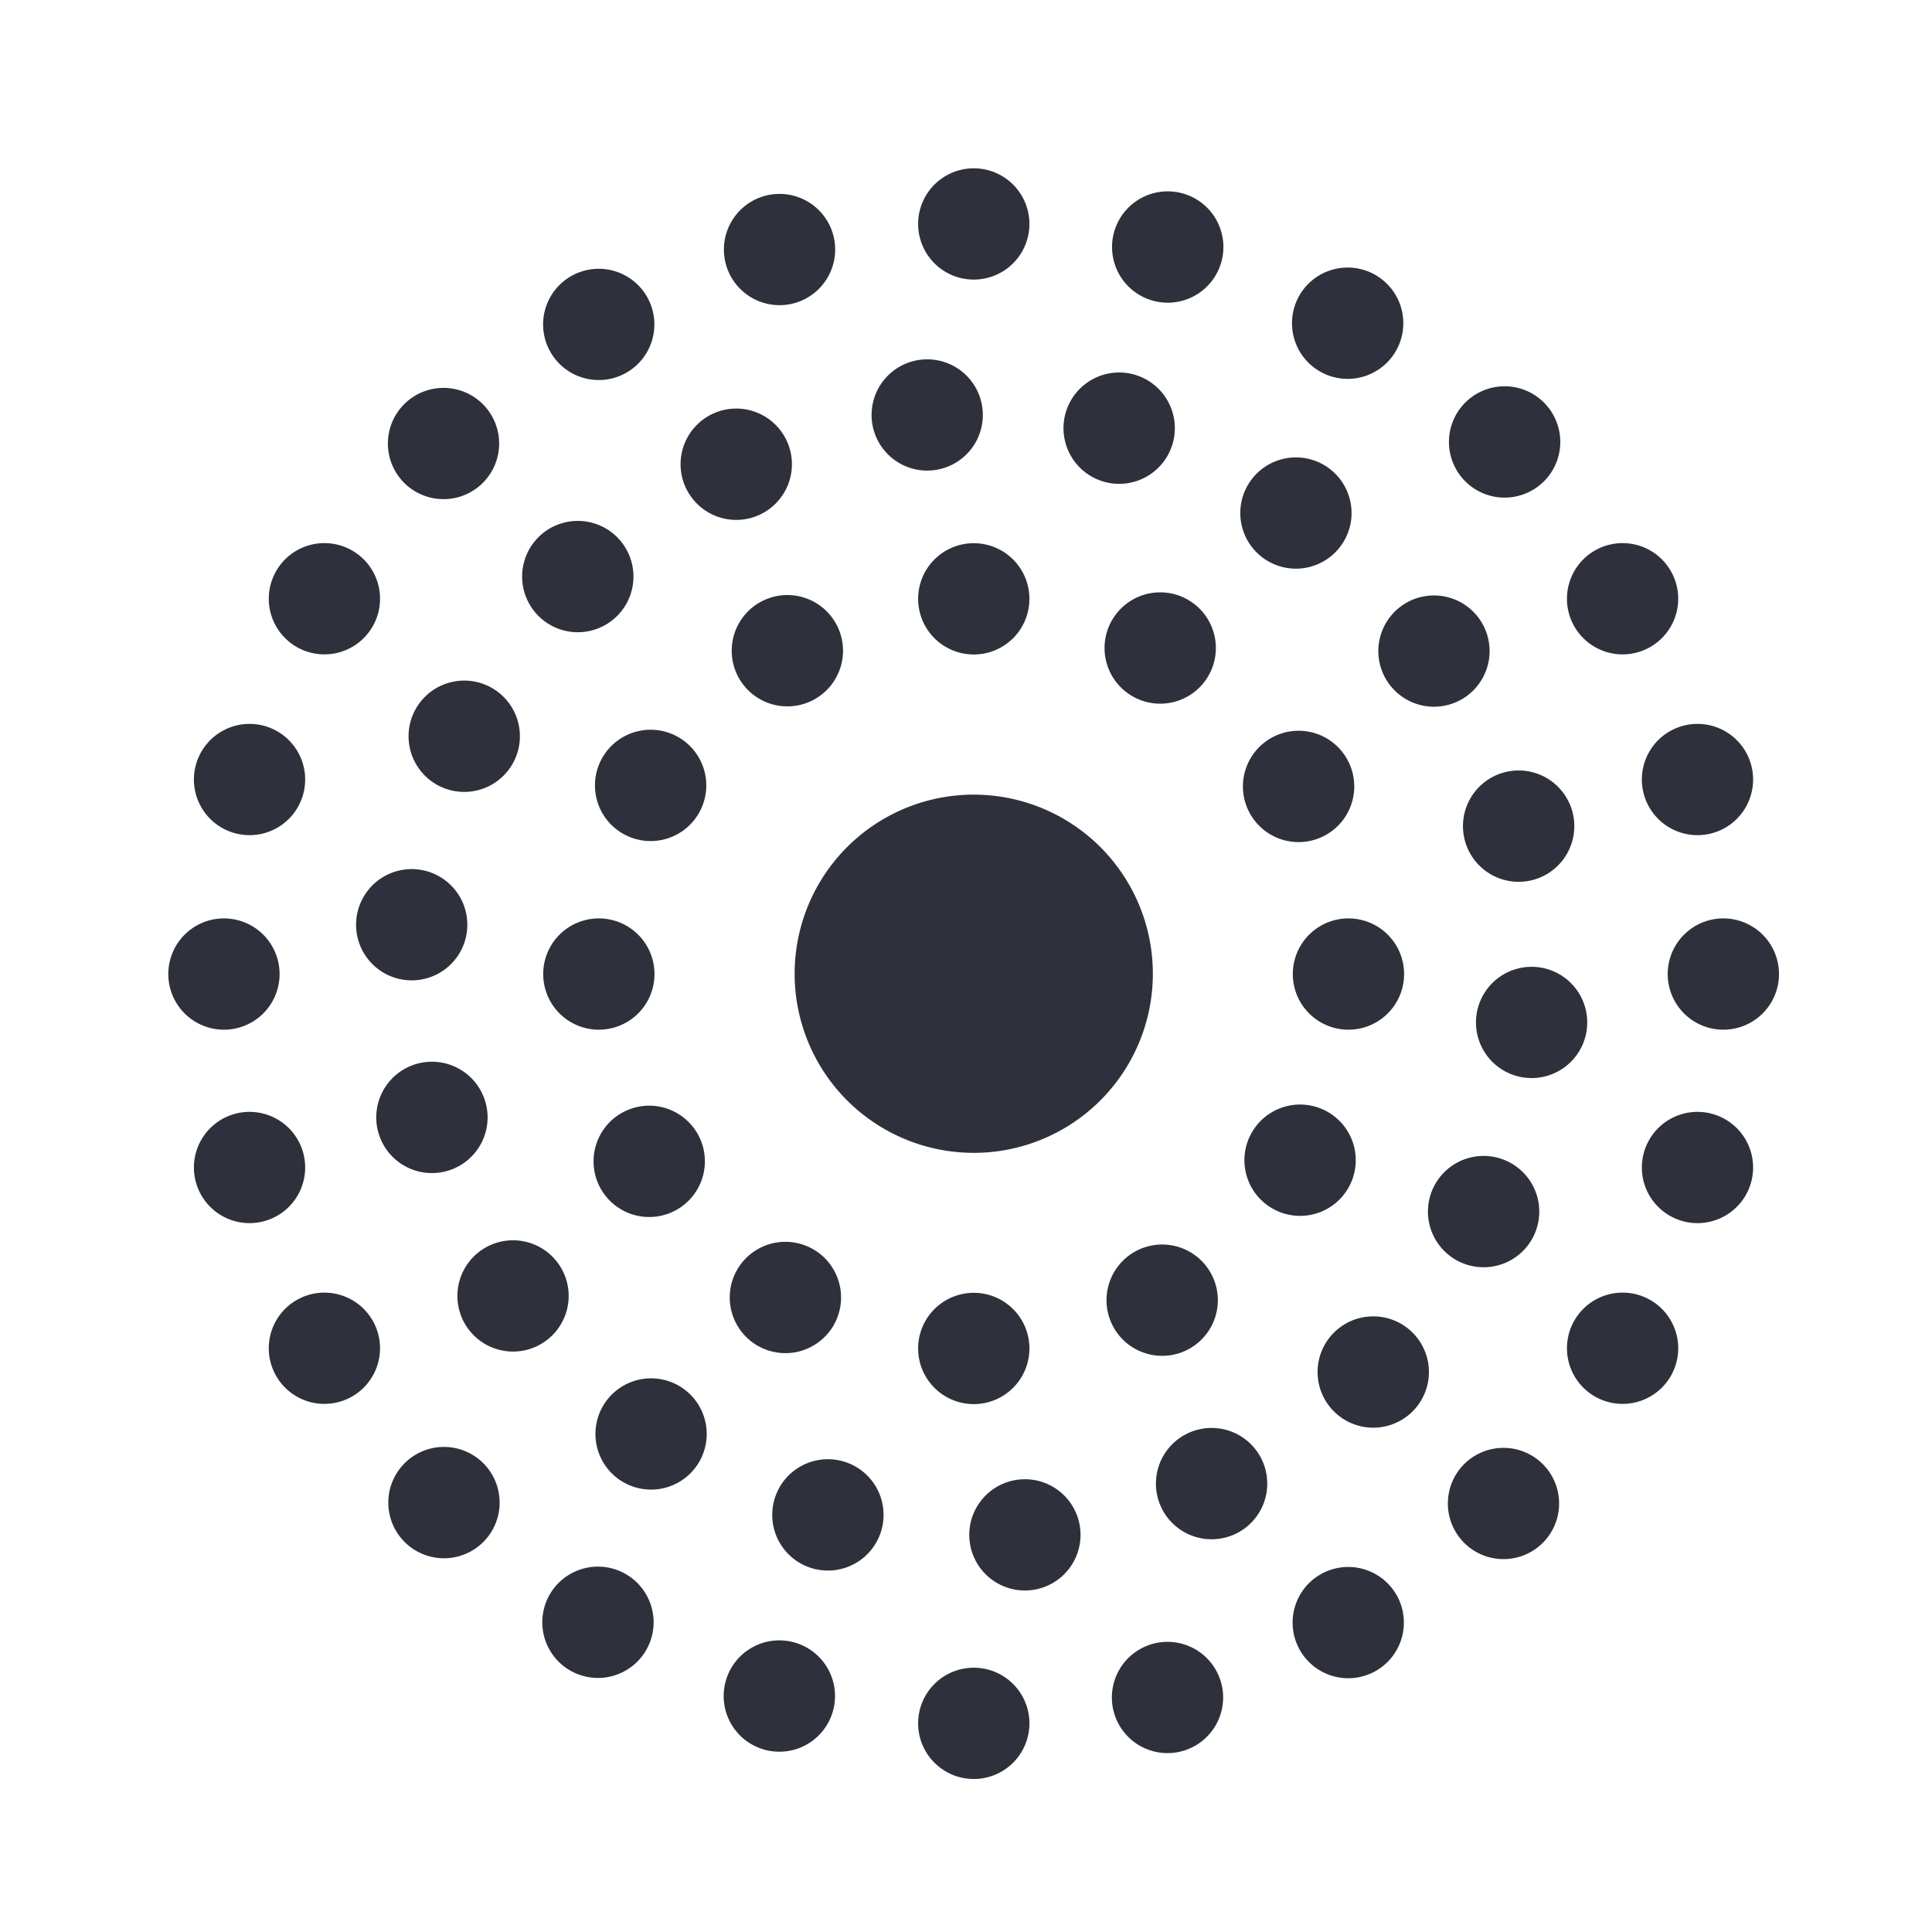 <?xml version="1.0" encoding="UTF-8"?>
<svg width="240" height="240" version="1.1" viewBox="0 0 63.5 63.5" xmlns="http://www.w3.org/2000/svg">
<g transform="matrix(1.01 0 0 1.01 -.063 -.063)" stroke="#000" stroke-linecap="square" stroke-width="2.097">
<g stroke-width="2.097">
<path d="m36.53 31.75a4.78 4.78 0 0 1-4.78 4.78 4.78 4.78 0 0 1-4.78-4.78 4.78 4.78 0 0 1 4.78-4.78 4.78 4.78 0 0 1 4.78 4.78z" fill="#2e313b" stroke="#2e313b"/>
<circle cx="31.755" cy="31.755" r="0"/>
<g transform="matrix(1.22,0,0,1.22,-59.749,-120.75)" fill="#2e313b" stroke="#2e313b" stroke-width="6.874">
<path transform="matrix(.25 0 0 .25 63.125 88.125)" d="m50 107.5a2.5 2.5 0 0 1-2.5 2.5 2.5 2.5 0 0 1-2.5-2.5 2.5 2.5 0 0 1 2.5-2.5 2.5 2.5 0 0 1 2.5 2.5z"/>
<path transform="matrix(.25 0 0 .25 63.125 108.12)" d="m50 107.5a2.5 2.5 0 0 1-2.5 2.5 2.5 2.5 0 0 1-2.5-2.5 2.5 2.5 0 0 1 2.5-2.5 2.5 2.5 0 0 1 2.5 2.5z"/>
</g>
<g transform="matrix(1.057 -.61 .61 1.057 -123.74 -54.567)" fill="#2e313b" stroke="#2e313b" stroke-width="6.874">
<path transform="matrix(.25 0 0 .25 63.125 88.125)" d="m50 107.5a2.5 2.5 0 0 1-2.5 2.5 2.5 2.5 0 0 1-2.5-2.5 2.5 2.5 0 0 1 2.5-2.5 2.5 2.5 0 0 1 2.5 2.5z"/>
<path transform="matrix(.25 0 0 .25 63.125 108.12)" d="m50 107.5a2.5 2.5 0 0 1-2.5 2.5 2.5 2.5 0 0 1-2.5-2.5 2.5 2.5 0 0 1 2.5-2.5 2.5 2.5 0 0 1 2.5 2.5z"/>
</g>
<g transform="matrix(.61 -1.057 1.057 .61 -146.07 34.746)" fill="#2e313b" stroke="#2e313b" stroke-width="6.874">
<path transform="matrix(.25 0 0 .25 63.125 88.125)" d="m50 107.5a2.5 2.5 0 0 1-2.5 2.5 2.5 2.5 0 0 1-2.5-2.5 2.5 2.5 0 0 1 2.5-2.5 2.5 2.5 0 0 1 2.5 2.5z"/>
<path transform="matrix(.25 0 0 .25 63.125 108.12)" d="m50 107.5a2.5 2.5 0 0 1-2.5 2.5 2.5 2.5 0 0 1-2.5-2.5 2.5 2.5 0 0 1 2.5-2.5 2.5 2.5 0 0 1 2.5 2.5z"/>
</g>
<g transform="matrix(0,-1.22,1.22,0,-120.75,123.26)" fill="#2e313b" stroke="#2e313b" stroke-width="6.874">
<path transform="matrix(.25 0 0 .25 63.125 88.125)" d="m50 107.5a2.5 2.5 0 0 1-2.5 2.5 2.5 2.5 0 0 1-2.5-2.5 2.5 2.5 0 0 1 2.5-2.5 2.5 2.5 0 0 1 2.5 2.5z"/>
<path transform="matrix(.25 0 0 .25 63.125 108.12)" d="m50 107.5a2.5 2.5 0 0 1-2.5 2.5 2.5 2.5 0 0 1-2.5-2.5 2.5 2.5 0 0 1 2.5-2.5 2.5 2.5 0 0 1 2.5 2.5z"/>
</g>
<path transform="rotate(240)" d="m-42.615-0.577a0.763 0.763 0 0 1-0.763 0.763 0.763 0.763 0 0 1-0.763-0.763 0.763 0.763 0 0 1 0.763-0.763 0.763 0.763 0 0 1 0.763 0.763z" fill="#2e313b" stroke="#2e313b"/>
<path transform="rotate(240)" d="m-42.615 23.824a0.763 0.763 0 0 1-0.763 0.763 0.763 0.763 0 0 1-0.763-0.763 0.763 0.763 0 0 1 0.763-0.763 0.763 0.763 0 0 1 0.763 0.763z" fill="#2e313b" stroke="#2e313b"/>
</g>
<g transform="matrix(-1.057 -.61 .61 -1.057 34.746 209.59)" fill="#2e313b" stroke="#2e313b" stroke-width="6.874">
<path transform="matrix(.25 0 0 .25 63.125 88.125)" d="m50 107.5a2.5 2.5 0 0 1-2.5 2.5 2.5 2.5 0 0 1-2.5-2.5 2.5 2.5 0 0 1 2.5-2.5 2.5 2.5 0 0 1 2.5 2.5z"/>
<path transform="matrix(.25 0 0 .25 63.125 108.12)" d="m50 107.5a2.5 2.5 0 0 1-2.5 2.5 2.5 2.5 0 0 1-2.5-2.5 2.5 2.5 0 0 1 2.5-2.5 2.5 2.5 0 0 1 2.5 2.5z"/>
</g>
<path transform="rotate(-25)" d="m16.123 23.9a0.763 0.763 0 0 1-0.763 0.763 0.763 0.763 0 0 1-0.763-0.763 0.763 0.763 0 0 1 0.763-0.763 0.763 0.763 0 0 1 0.763 0.763z" fill="#2e313b" stroke="#2e313b"/>
<path transform="rotate(-25)" d="m16.123 60.502a0.763 0.763 0 0 1-0.763 0.763 0.763 0.763 0 0 1-0.763-0.763 0.763 0.763 0 0 1 0.763-0.763 0.763 0.763 0 0 1 0.763 0.763z" fill="#2e313b" stroke="#2e313b"/>
<g transform="matrix(.863 -.863 .863 .863 -140.79 -11.38)" fill="#2e313b" stroke="#2e313b" stroke-width="6.874">
<path transform="matrix(.25 0 0 .25 63.125 83.125)" d="m50 107.5a2.5 2.5 0 0 1-2.5 2.5 2.5 2.5 0 0 1-2.5-2.5 2.5 2.5 0 0 1 2.5-2.5 2.5 2.5 0 0 1 2.5 2.5z"/>
<path transform="matrix(.25 0 0 .25 63.125 113.12)" d="m50 107.5a2.5 2.5 0 0 1-2.5 2.5 2.5 2.5 0 0 1-2.5-2.5 2.5 2.5 0 0 1 2.5-2.5 2.5 2.5 0 0 1 2.5 2.5z"/>
</g>
<path transform="rotate(-65)" d="m-14.597 23.9a0.763 0.763 0 0 1-0.763 0.763 0.763 0.763 0 0 1-0.763-0.763 0.763 0.763 0 0 1 0.763-0.763 0.763 0.763 0 0 1 0.763 0.763z" fill="#2e313b" stroke="#2e313b"/>
<path transform="rotate(-65)" d="m-14.597 60.502a0.763 0.763 0 0 1-0.763 0.763 0.763 0.763 0 0 1-0.763-0.763 0.763 0.763 0 0 1 0.763-0.763 0.763 0.763 0 0 1 0.763 0.763z" fill="#2e313b" stroke="#2e313b"/>
<g transform="matrix(.106 -1.215 1.215 .106 -128.14 109.62)" fill="#2e313b" stroke="#2e313b" stroke-width="6.874">
<path transform="matrix(.25 0 0 .25 63.125 83.125)" d="m50 107.5a2.5 2.5 0 0 1-2.5 2.5 2.5 2.5 0 0 1-2.5-2.5 2.5 2.5 0 0 1 2.5-2.5 2.5 2.5 0 0 1 2.5 2.5z"/>
<path transform="matrix(.25 0 0 .25 63.125 113.12)" d="m50 107.5a2.5 2.5 0 0 1-2.5 2.5 2.5 2.5 0 0 1-2.5-2.5 2.5 2.5 0 0 1 2.5-2.5 2.5 2.5 0 0 1 2.5 2.5z"/>
</g>
<g transform="matrix(-.316 -1.179 1.179 -.316 -91.872 159.61)" fill="#2e313b" stroke="#2e313b" stroke-width="6.874">
<path transform="matrix(.25 0 0 .25 63.125 83.125)" d="m50 107.5a2.5 2.5 0 0 1-2.5 2.5 2.5 2.5 0 0 1-2.5-2.5 2.5 2.5 0 0 1 2.5-2.5 2.5 2.5 0 0 1 2.5 2.5z"/>
<path transform="matrix(.25 0 0 .25 63.125 113.12)" d="m50 107.5a2.5 2.5 0 0 1-2.5 2.5 2.5 2.5 0 0 1-2.5-2.5 2.5 2.5 0 0 1 2.5-2.5 2.5 2.5 0 0 1 2.5 2.5z"/>
</g>
<g transform="matrix(.939 0 0 .939 1.929 1.929)" fill="#2e313b" stroke="#2e313b" stroke-width="2.232">
<path transform="rotate(235)" d="m-43.407-11.684a0.812 0.812 0 0 1-0.812 0.812 0.812 0.812 0 0 1-0.812-0.812 0.812 0.812 0 0 1 0.812-0.812 0.812 0.812 0 0 1 0.812 0.812z"/>
<path transform="rotate(235)" d="m-43.407 27.278a0.812 0.812 0 0 1-0.812 0.812 0.812 0.812 0 0 1-0.812-0.812 0.812 0.812 0 0 1 0.812-0.812 0.812 0.812 0 0 1 0.812 0.812z"/>
<path transform="rotate(215)" d="m-43.407-27.278a0.812 0.812 0 0 1-0.812 0.812 0.812 0.812 0 0 1-0.812-0.812 0.812 0.812 0 0 1 0.812-0.812 0.812 0.812 0 0 1 0.812 0.812z"/>
<path transform="rotate(215)" d="m-43.407 11.684a0.812 0.812 0 0 1-0.812 0.812 0.812 0.812 0 0 1-0.812-0.812 0.812 0.812 0 0 1 0.812-0.812 0.812 0.812 0 0 1 0.812 0.812z"/>
</g>
<g transform="matrix(-1.179 -.316 .316 -1.179 80.669 202.75)" fill="#2e313b" stroke="#2e313b" stroke-width="6.874">
<path transform="matrix(.25 0 0 .25 63.125 83.125)" d="m50 107.5a2.5 2.5 0 0 1-2.5 2.5 2.5 2.5 0 0 1-2.5-2.5 2.5 2.5 0 0 1 2.5-2.5 2.5 2.5 0 0 1 2.5 2.5z"/>
<path transform="matrix(.25 0 0 .25 63.125 113.12)" d="m50 107.5a2.5 2.5 0 0 1-2.5 2.5 2.5 2.5 0 0 1-2.5-2.5 2.5 2.5 0 0 1 2.5-2.5 2.5 2.5 0 0 1 2.5 2.5z"/>
</g>
<g transform="matrix(-1.215 .106 -.106 -1.215 136.2 175.71)" fill="#2e313b" stroke="#2e313b" stroke-width="6.874">
<path transform="matrix(.25 0 0 .25 63.125 83.125)" d="m50 107.5a2.5 2.5 0 0 1-2.5 2.5 2.5 2.5 0 0 1-2.5-2.5 2.5 2.5 0 0 1 2.5-2.5 2.5 2.5 0 0 1 2.5 2.5z"/>
<path transform="matrix(.25 0 0 .25 63.125 113.12)" d="m50 107.5a2.5 2.5 0 0 1-2.5 2.5 2.5 2.5 0 0 1-2.5-2.5 2.5 2.5 0 0 1 2.5-2.5 2.5 2.5 0 0 1 2.5 2.5z"/>
</g>
<g transform="matrix(1.22,0,0,1.22,-59.749,-120.75)" fill="#2e313b" stroke="#2e313b" stroke-width="6.874">
<path transform="matrix(.25 0 0 .25 63.125 118.12)" d="m50 107.5a2.5 2.5 0 0 1-2.5 2.5 2.5 2.5 0 0 1-2.5-2.5 2.5 2.5 0 0 1 2.5-2.5 2.5 2.5 0 0 1 2.5 2.5z"/>
<path transform="matrix(.25 0 0 .25 63.125 78.125)" d="m50 107.5a2.5 2.5 0 0 1-2.5 2.5 2.5 2.5 0 0 1-2.5-2.5 2.5 2.5 0 0 1 2.5-2.5 2.5 2.5 0 0 1 2.5 2.5z"/>
</g>
<g transform="matrix(.939 0 0 .939 1.929 1.929)" fill="#2e313b" stroke="#2e313b" stroke-width="2.232">
<path transform="rotate(-15)" d="m23.263 64.861a0.812 0.812 0 0 1-0.812 0.812 0.812 0.812 0 0 1-0.812-0.812 0.812 0.812 0 0 1 0.812-0.812 0.812 0.812 0 0 1 0.812 0.812z"/>
<path transform="rotate(-15)" d="m23.263 12.911a0.812 0.812 0 0 1-0.812 0.812 0.812 0.812 0 0 1-0.812-0.812 0.812 0.812 0 0 1 0.812-0.812 0.812 0.812 0 0 1 0.812 0.812z"/>
<path transform="rotate(-30)" d="m12.433 69.346a0.812 0.812 0 0 1-0.812 0.812 0.812 0.812 0 0 1-0.812-0.812 0.812 0.812 0 0 1 0.812-0.812 0.812 0.812 0 0 1 0.812 0.812z"/>
<path transform="rotate(-30)" d="m12.433 17.396a0.812 0.812 0 0 1-0.812 0.812 0.812 0.812 0 0 1-0.812-0.812 0.812 0.812 0 0 1 0.812-0.812 0.812 0.812 0 0 1 0.812 0.812z"/>
<path transform="rotate(-45)" d="m0.812 70.876a0.812 0.812 0 0 1-0.812 0.812 0.812 0.812 0 0 1-0.812-0.812 0.812 0.812 0 0 1 0.812-0.812 0.812 0.812 0 0 1 0.812 0.812z"/>
<path transform="rotate(-45)" d="m0.812 18.926a0.812 0.812 0 0 1-0.812 0.812 0.812 0.812 0 0 1-0.812-0.812 0.812 0.812 0 0 1 0.812-0.812 0.812 0.812 0 0 1 0.812 0.812z"/>
<path transform="rotate(-60)" d="m-10.809 69.346a0.812 0.812 0 0 1-0.812 0.812 0.812 0.812 0 0 1-0.812-0.812 0.812 0.812 0 0 1 0.812-0.812 0.812 0.812 0 0 1 0.812 0.812z"/>
<path transform="rotate(-60)" d="m-10.809 17.396a0.812 0.812 0 0 1-0.812 0.812 0.812 0.812 0 0 1-0.812-0.812 0.812 0.812 0 0 1 0.812-0.812 0.812 0.812 0 0 1 0.812 0.812z"/>
<path transform="rotate(-75)" d="m-21.639 64.861a0.812 0.812 0 0 1-0.812 0.812 0.812 0.812 0 0 1-0.812-0.812 0.812 0.812 0 0 1 0.812-0.812 0.812 0.812 0 0 1 0.812 0.812z"/>
<path transform="rotate(-75)" d="m-21.639 12.911a0.812 0.812 0 0 1-0.812 0.812 0.812 0.812 0 0 1-0.812-0.812 0.812 0.812 0 0 1 0.812-0.812 0.812 0.812 0 0 1 0.812 0.812z"/>
</g>
<g transform="matrix(0,-1.22,1.22,0,-120.75,123.26)" fill="#2e313b" stroke="#2e313b" stroke-width="6.874">
<path transform="matrix(.25 0 0 .25 63.125 118.12)" d="m50 107.5a2.5 2.5 0 0 1-2.5 2.5 2.5 2.5 0 0 1-2.5-2.5 2.5 2.5 0 0 1 2.5-2.5 2.5 2.5 0 0 1 2.5 2.5z"/>
<path transform="matrix(.25 0 0 .25 63.125 78.125)" d="m50 107.5a2.5 2.5 0 0 1-2.5 2.5 2.5 2.5 0 0 1-2.5-2.5 2.5 2.5 0 0 1 2.5-2.5 2.5 2.5 0 0 1 2.5 2.5z"/>
</g>
<g transform="matrix(.939 0 0 .939 1.929 1.929)" fill="#2e313b" stroke="#2e313b" stroke-width="2.232">
<path transform="rotate(255)" d="m-38.074 48.426a0.812 0.812 0 0 1-0.812 0.812 0.812 0.812 0 0 1-0.812-0.812 0.812 0.812 0 0 1 0.812-0.812 0.812 0.812 0 0 1 0.812 0.812z"/>
<path transform="rotate(255)" d="m-38.074-3.524a0.812 0.812 0 0 1-0.812 0.812 0.812 0.812 0 0 1-0.812-0.812 0.812 0.812 0 0 1 0.812-0.812 0.812 0.812 0 0 1 0.812 0.812z"/>
<path transform="rotate(240)" d="m-42.559 37.596a0.812 0.812 0 0 1-0.812 0.812 0.812 0.812 0 0 1-0.812-0.812 0.812 0.812 0 0 1 0.812-0.812 0.812 0.812 0 0 1 0.812 0.812z"/>
<path transform="rotate(240)" d="m-42.559-14.354a0.812 0.812 0 0 1-0.812 0.812 0.812 0.812 0 0 1-0.812-0.812 0.812 0.812 0 0 1 0.812-0.812 0.812 0.812 0 0 1 0.812 0.812z"/>
</g>
<g transform="matrix(-.863 -.863 .863 -.863 -11.38 204.3)" fill="#2e313b" stroke="#2e313b" stroke-width="6.874">
<path transform="matrix(.25 0 0 .25 63.125 118.12)" d="m50 107.5a2.5 2.5 0 0 1-2.5 2.5 2.5 2.5 0 0 1-2.5-2.5 2.5 2.5 0 0 1 2.5-2.5 2.5 2.5 0 0 1 2.5 2.5z"/>
<path transform="matrix(.25 0 0 .25 63.125 78.125)" d="m50 107.5a2.5 2.5 0 0 1-2.5 2.5 2.5 2.5 0 0 1-2.5-2.5 2.5 2.5 0 0 1 2.5-2.5 2.5 2.5 0 0 1 2.5 2.5z"/>
</g>
<g transform="matrix(-1.057 -.61 .61 -1.057 34.746 209.59)" fill="#2e313b" stroke="#2e313b" stroke-width="6.874">
<path transform="matrix(.25 0 0 .25 63.125 118.12)" d="m50 107.5a2.5 2.5 0 0 1-2.5 2.5 2.5 2.5 0 0 1-2.5-2.5 2.5 2.5 0 0 1 2.5-2.5 2.5 2.5 0 0 1 2.5 2.5z"/>
<path transform="matrix(.25 0 0 .25 63.125 78.125)" d="m50 107.5a2.5 2.5 0 0 1-2.5 2.5 2.5 2.5 0 0 1-2.5-2.5 2.5 2.5 0 0 1 2.5-2.5 2.5 2.5 0 0 1 2.5 2.5z"/>
</g>
<g transform="matrix(-1.179 -.316 .316 -1.179 80.669 202.75)" fill="#2e313b" stroke="#2e313b" stroke-width="6.874">
<path transform="matrix(.25 0 0 .25 63.125 118.12)" d="m50 107.5a2.5 2.5 0 0 1-2.5 2.5 2.5 2.5 0 0 1-2.5-2.5 2.5 2.5 0 0 1 2.5-2.5 2.5 2.5 0 0 1 2.5 2.5z"/>
<path transform="matrix(.25 0 0 .25 63.125 78.125)" d="m50 107.5a2.5 2.5 0 0 1-2.5 2.5 2.5 2.5 0 0 1-2.5-2.5 2.5 2.5 0 0 1 2.5-2.5 2.5 2.5 0 0 1 2.5 2.5z"/>
</g>
</g>
</svg>
